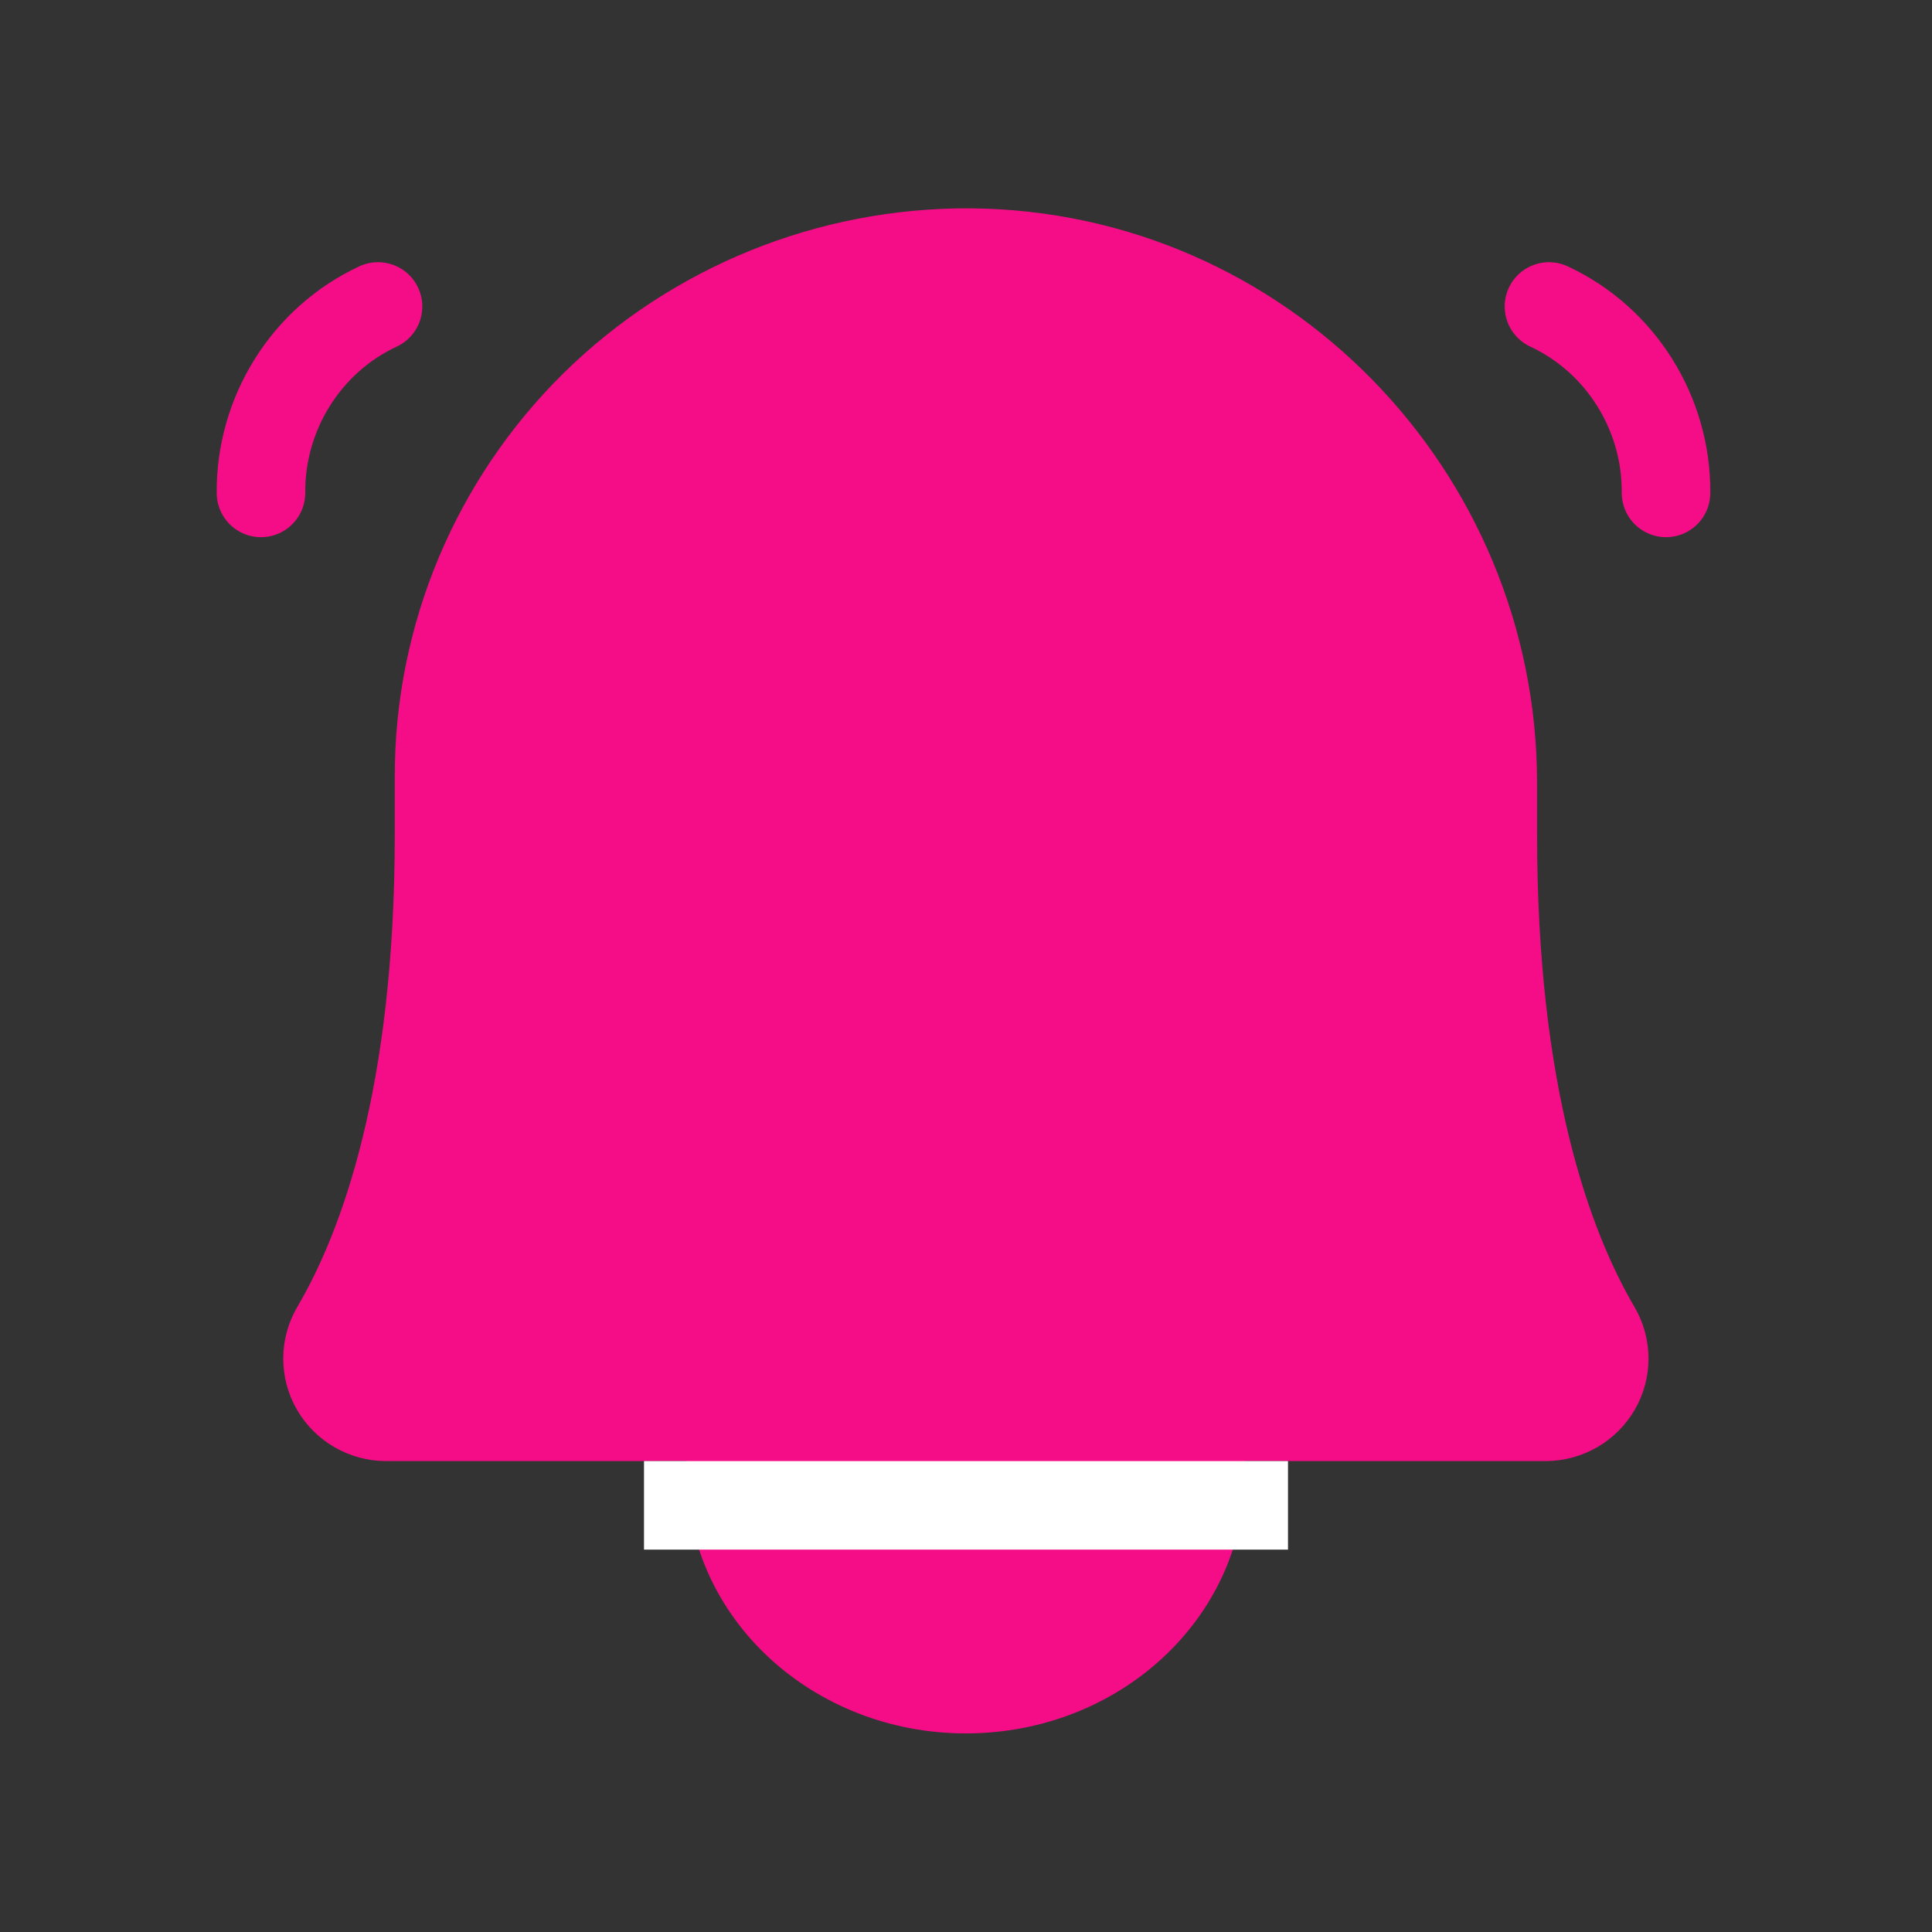 <svg xmlns="http://www.w3.org/2000/svg" width="24" height="24" viewBox="0 0 24 24">
    <rect x="0" y="0" width="24" height="24" fill="#333333" stroke="none"/>
    <g fill="none" fill-rule="evenodd">
        <g>
            <g>
                <g>
                    <g>
                        <g>
                            <g>
                                <g>
                                    <g fill="#F50D87" stroke="#F50D87" stroke-linecap="round" stroke-linejoin="round" stroke-width="1.1">
                                        <path d="M10.846 14.495v.67c0 1.48-1.306 2.68-2.917 2.68-1.61 0-2.916-1.2-2.916-2.68h0v-.67h5.833zM7.979 0c3.609.027 6.495 3.001 6.495 6.59v.641c0 3.237.683 5.116 1.284 6.142.132.224.134.5.004.725-.13.224-.37.363-.63.364H.726c-.26 0-.502-.14-.631-.364-.13-.225-.128-.501.004-.725.602-1.026 1.285-2.905 1.285-6.142v-.723c-.002-1.732.693-3.394 1.93-4.616C4.555.671 6.234-.01 7.98 0z" transform="translate(-935 -1612) translate(0 173) translate(400 1226) translate(34 82) translate(490 16) translate(0 104) translate(13 14) translate(2.07 .138)"/>
                                    </g>
                                    <path stroke="#F50D87" stroke-linecap="round" stroke-linejoin="round" stroke-width="1.1" d="M17.242.807c.895.417 1.462 1.332 1.454 2.316M2.696.807c-.895.417-1.462 1.332-1.454 2.316" transform="translate(-935 -1612) translate(0 173) translate(400 1226) translate(34 82) translate(490 16) translate(0 104) translate(13 14)"/>
                                    <path fill="#FFF" d="M6 15.15H14V16.25H6z" transform="translate(-935 -1612) translate(0 173) translate(400 1226) translate(34 82) translate(490 16) translate(0 104) translate(13 14)"/>
                                </g>
                            </g>
                        </g>
                    </g>
                </g>
            </g>
        </g>
    </g>
</svg>

